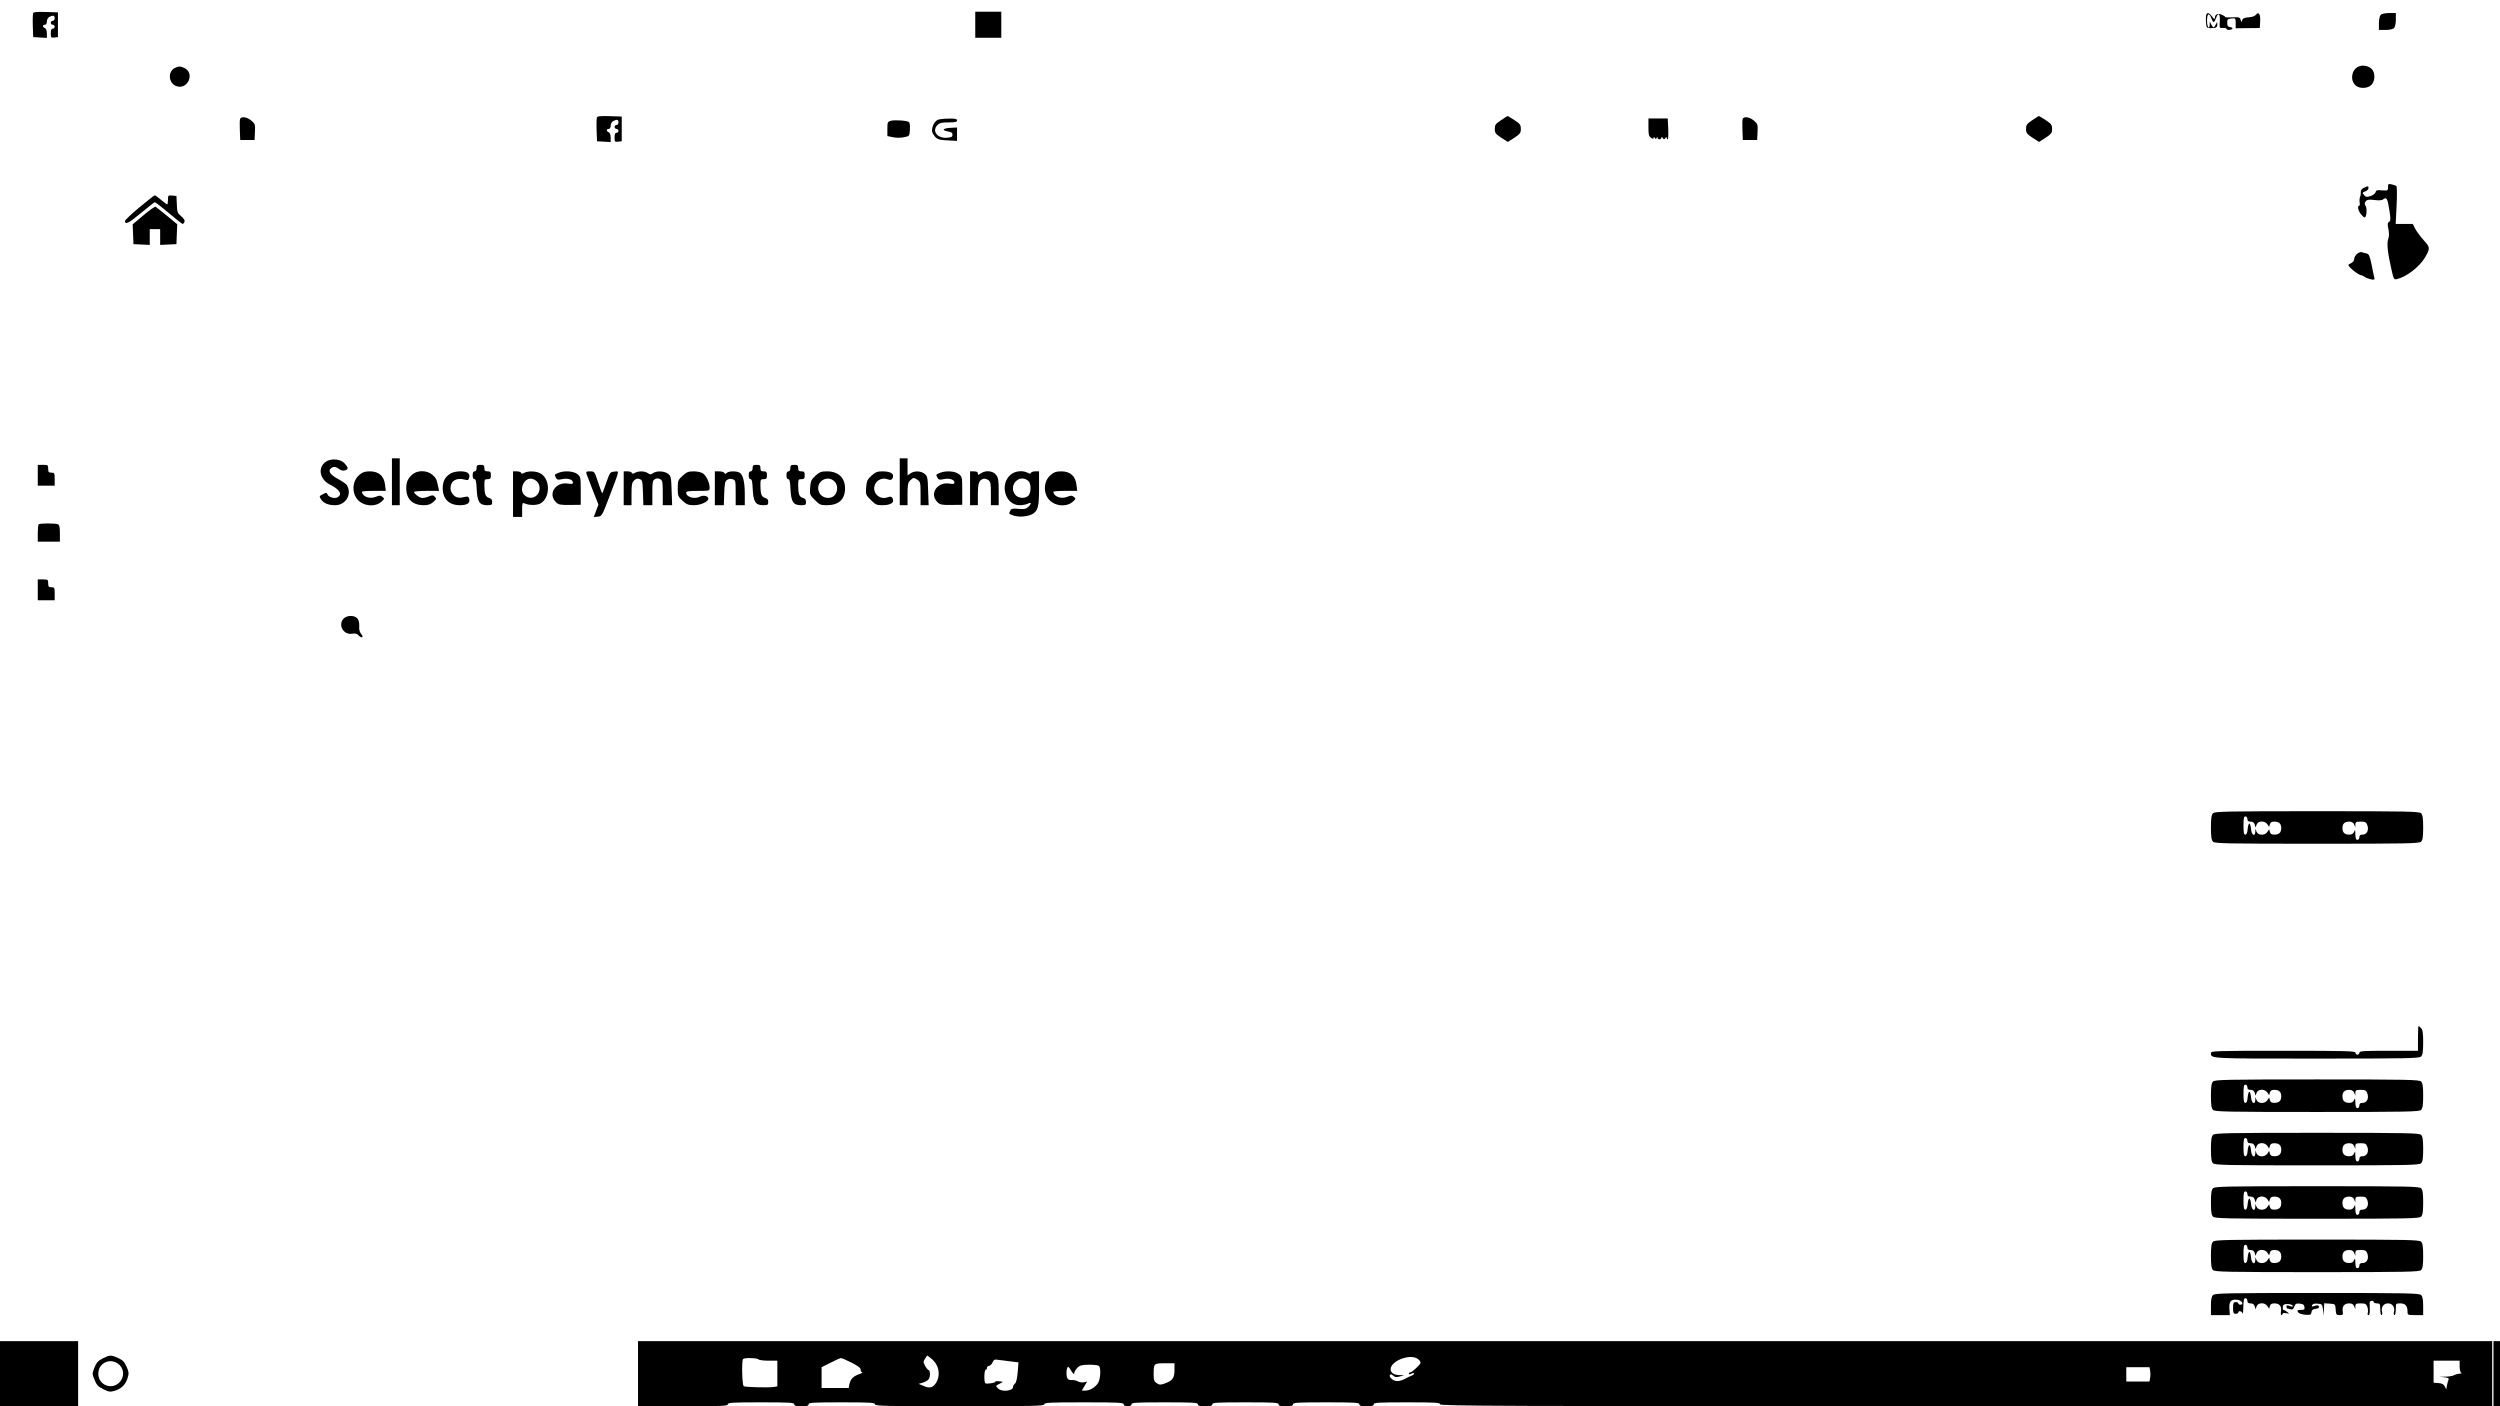 <?xml version="1.0" standalone="no"?>
<!DOCTYPE svg PUBLIC "-//W3C//DTD SVG 20010904//EN"
 "http://www.w3.org/TR/2001/REC-SVG-20010904/DTD/svg10.dtd">
<svg version="1.0" xmlns="http://www.w3.org/2000/svg"
 width="1920pt" height="1080pt" viewBox="0 0 1920 1080"
 preserveAspectRatio="xMidYMid meet">
<g transform="translate(0,1080) scale(0.1,-0.1)"
fill="#000000" stroke="none">
<path d="M254 10697 c-2 -8 -4 -52 -2 -98 l3 -84 53 -3 52 -3 0 34 c0 22 -6
37 -15 41 -8 3 -15 10 -15 16 0 5 7 10 15 10 9 0 15 9 15 25 0 14 8 29 19 35
29 15 41 12 41 -10 0 -11 -7 -20 -15 -20 -8 0 -15 -7 -15 -15 0 -8 7 -15 15
-15 8 0 15 -7 15 -15 0 -8 -7 -15 -15 -15 -11 0 -15 -11 -15 -36 0 -33 2 -35
28 -32 l27 3 0 95 0 95 -93 3 c-71 2 -94 0 -98 -11z"/>
<path d="M7490 10610 l0 -100 100 0 100 0 0 100 0 100 -100 0 -100 0 0 -100z"/>
<path d="M16944 10686 c-3 -7 -4 -33 -2 -57 3 -41 5 -44 33 -45 43 -1 55 5 54
30 0 21 0 21 -11 -1 -6 -13 -14 -23 -18 -23 -4 0 -12 10 -18 23 l-11 22 0 -22
c-2 -47 -21 -21 -21 27 0 57 16 66 33 20 6 -16 14 -30 18 -30 4 0 12 14 18 30
17 50 33 37 29 -23 -3 -53 -3 -54 25 -52 15 1 27 -2 27 -7 0 -11 37 -10 45 1
3 5 -5 11 -17 13 -18 2 -23 9 -23 33 0 27 4 30 33 33 31 3 32 2 32 -36 l0 -39
93 1 92 1 3 49 c4 56 -12 81 -32 53 -8 -11 -29 -18 -56 -20 -32 -2 -45 -8 -50
-22 -6 -18 -7 -18 -12 3 -5 19 -12 21 -62 19 -31 -2 -56 -1 -56 2 0 4 -12 12
-27 18 -29 14 -53 3 -53 -26 -1 -11 -7 -8 -21 12 -23 30 -37 34 -45 13z"/>
<path d="M18283 10685 c-7 -8 -13 -37 -13 -65 l0 -50 51 0 c30 0 56 6 65 14 8
9 14 35 14 65 l0 51 -52 0 c-33 -1 -58 -6 -65 -15z"/>
<path d="M18110 10287 c-52 -27 -62 -104 -19 -143 30 -27 93 -25 121 4 30 29
31 94 3 122 -26 26 -74 34 -105 17z"/>
<path d="M1343 10278 c-55 -27 -50 -114 8 -138 89 -37 151 99 63 139 -30 13
-42 13 -71 -1z"/>
<path d="M4584 9897 c-2 -8 -4 -52 -2 -98 l3 -84 53 -3 52 -3 0 34 c0 22 -6
37 -15 41 -8 3 -15 10 -15 16 0 5 7 10 15 10 9 0 15 9 15 25 0 14 8 29 19 35
29 15 41 12 41 -10 0 -11 -7 -20 -15 -20 -8 0 -15 -7 -15 -15 0 -8 7 -15 15
-15 8 0 15 -7 15 -15 0 -8 -7 -15 -15 -15 -11 0 -15 -11 -15 -36 0 -33 2 -35
28 -32 l27 3 0 95 0 95 -93 3 c-71 2 -94 0 -98 -11z"/>
<path d="M11528 9877 c-42 -28 -48 -36 -48 -67 0 -31 6 -39 50 -68 l50 -32 50
32 c44 29 50 37 50 68 0 31 -6 39 -50 68 -27 17 -51 32 -52 31 -2 0 -24 -15
-50 -32z"/>
<path d="M15608 9877 c-42 -28 -48 -36 -48 -67 0 -31 6 -39 50 -68 l50 -32 50
32 c44 29 50 37 50 68 0 31 -6 39 -50 68 -27 17 -51 32 -52 31 -2 0 -24 -15
-50 -32z"/>
<path d="M1844 9887 c-3 -8 -4 -47 -2 -88 l3 -74 55 0 55 0 3 61 c3 58 1 63
-28 88 -34 28 -77 34 -86 13z"/>
<path d="M13384 9887 c-3 -8 -4 -47 -2 -88 l3 -74 55 0 55 0 3 61 c3 58 1 63
-28 88 -34 28 -77 34 -86 13z"/>
<path d="M7203 9880 c-32 -13 -56 -75 -40 -103 26 -45 39 -52 114 -55 l73 -4
0 51 0 52 -52 -3 c-58 -3 -68 -20 -16 -28 25 -4 33 -10 33 -25 0 -16 -8 -21
-44 -23 -74 -5 -116 53 -71 98 16 16 33 20 85 20 51 0 65 3 65 15 0 12 -13 15
-62 14 -35 0 -73 -4 -85 -9z"/>
<path d="M12660 9822 c0 -56 3 -69 20 -80 16 -10 20 -10 20 0 0 10 3 9 9 -1 7
-11 9 -11 14 0 4 10 6 10 6 2 1 -7 8 -13 16 -13 8 0 15 6 15 13 0 8 4 7 10 -3
9 -13 11 -13 20 0 6 10 10 11 10 3 0 -7 3 -13 8 -13 4 0 6 36 4 80 l-4 80 -74
0 -74 0 0 -68z"/>
<path d="M6840 9872 c-23 -7 -25 -13 -25 -62 l0 -55 43 -9 c24 -5 60 -5 85 0
42 9 42 9 45 58 2 27 -1 53 -6 58 -12 12 -111 19 -142 10z"/>
<path d="M18340 9363 c0 -27 -2 -28 -46 -25 -38 4 -46 1 -50 -15 -3 -10 -20
-23 -39 -29 -28 -9 -36 -8 -49 8 -15 17 -14 19 9 28 14 5 25 16 25 25 0 18 -2
18 -35 3 -17 -8 -25 -19 -24 -32 1 -12 -1 -29 -6 -39 -4 -9 -5 -29 -3 -42 3
-14 1 -25 -3 -25 -16 0 -9 -37 12 -64 11 -14 24 -26 29 -26 15 0 21 68 8 89
-9 15 -9 23 1 35 11 13 25 15 67 10 36 -5 59 -3 68 6 24 19 33 5 46 -82 11
-71 11 -83 -2 -92 -12 -7 -13 -17 -5 -55 6 -31 6 -55 -1 -76 -13 -33 -5 -106
25 -237 17 -75 18 -77 43 -71 74 18 173 95 215 167 40 70 39 76 -11 131 -25
28 -54 67 -65 88 l-19 37 -66 0 -65 0 7 144 c4 81 3 145 -2 148 -5 3 -21 8
-36 12 -25 6 -28 4 -28 -21z"/>
<path d="M1071 9208 c-61 -51 -111 -98 -111 -105 0 -31 28 -18 120 59 56 46
104 84 108 85 4 2 52 -36 107 -82 55 -47 104 -85 108 -85 4 0 10 7 14 16 4 11
-4 25 -25 43 -29 24 -32 32 -34 91 l-3 65 -32 3 c-32 3 -33 2 -33 -32 0 -20
-3 -36 -6 -36 -3 0 -24 16 -47 35 -22 19 -44 35 -48 35 -4 0 -57 -41 -118 -92z"/>
<path d="M1102 9147 l-83 -70 3 -76 3 -76 63 -3 62 -3 0 61 0 60 40 0 40 0 0
-60 0 -61 63 3 62 3 3 76 3 77 -78 64 c-43 35 -82 67 -88 70 -5 3 -47 -26 -93
-65z"/>
<path d="M18103 8851 c-13 -11 -23 -29 -23 -40 0 -13 -10 -26 -25 -33 -24 -11
-24 -12 -8 -31 24 -26 70 -58 87 -61 8 -1 20 -7 27 -13 8 -6 29 -14 46 -18 25
-5 32 -3 29 7 -2 7 -12 52 -21 100 -15 72 -21 87 -39 91 -11 2 -28 7 -36 10
-8 4 -25 -2 -37 -12z"/>
<path d="M3010 7100 l0 -180 30 0 30 0 0 180 0 180 -30 0 -30 0 0 -180z"/>
<path d="M6910 7100 l0 -180 30 0 30 0 0 85 c0 72 3 88 20 105 24 24 29 24 58
4 20 -14 22 -23 22 -105 l0 -89 31 0 31 0 -4 111 c-3 102 -5 112 -27 130 -28
23 -79 25 -109 3 l-22 -15 0 65 0 66 -30 0 -30 0 0 -180z"/>
<path d="M2497 7250 c-58 -46 -40 -133 36 -171 77 -39 99 -76 58 -99 -24 -12
-69 2 -77 25 -5 13 -9 13 -35 -1 -28 -14 -28 -16 -14 -38 20 -31 57 -46 109
-46 84 0 133 88 88 157 -4 6 -34 27 -67 45 -63 35 -79 63 -50 84 18 13 40 9
65 -12 18 -15 60 -8 60 11 0 7 -12 24 -26 39 -35 34 -108 37 -147 6z"/>
<path d="M290 7150 l0 -80 65 0 65 0 0 50 c0 47 -2 50 -25 50 -21 0 -25 5 -25
30 0 28 -2 30 -40 30 l-40 0 0 -80z"/>
<path d="M3660 7205 c0 -16 -6 -25 -15 -25 -10 0 -15 -10 -15 -30 0 -19 5 -30
14 -30 10 0 15 -20 17 -79 5 -96 22 -121 81 -121 34 0 38 3 38 25 0 18 -7 26
-24 31 -27 7 -36 29 -36 97 0 44 2 47 25 47 21 0 25 5 25 30 0 25 -4 30 -25
30 -20 0 -25 5 -25 25 0 21 -5 25 -30 25 -25 0 -30 -4 -30 -25z"/>
<path d="M5780 7205 c0 -16 -6 -25 -15 -25 -10 0 -15 -10 -15 -30 0 -19 5 -30
14 -30 10 0 15 -20 17 -79 5 -96 22 -121 81 -121 34 0 38 3 38 25 0 18 -7 26
-24 31 -27 7 -36 29 -36 97 0 44 2 47 25 47 21 0 25 5 25 30 0 25 -4 30 -25
30 -20 0 -25 5 -25 25 0 21 -5 25 -30 25 -25 0 -30 -4 -30 -25z"/>
<path d="M6070 7205 c0 -16 -6 -25 -15 -25 -10 0 -15 -10 -15 -30 0 -19 5 -30
14 -30 10 0 15 -20 17 -79 5 -96 22 -121 81 -121 34 0 38 3 38 25 0 18 -7 26
-24 31 -27 7 -36 29 -36 97 0 44 2 47 25 47 21 0 25 5 25 30 0 25 -4 30 -25
30 -20 0 -25 5 -25 25 0 21 -5 25 -30 25 -25 0 -30 -4 -30 -25z"/>
<path d="M2761 7154 c-65 -54 -61 -165 8 -211 48 -33 120 -32 158 2 27 24 27
26 10 39 -16 12 -23 12 -52 0 -46 -19 -104 3 -105 39 0 4 41 7 91 7 l92 0 -6
47 c-7 67 -48 103 -116 103 -39 0 -56 -6 -80 -26z"/>
<path d="M3168 7157 c-35 -30 -48 -58 -48 -107 0 -83 49 -130 134 -130 33 0
52 6 73 24 25 23 27 26 12 41 -14 14 -19 14 -52 0 -20 -8 -44 -12 -54 -8 -23
8 -53 33 -53 45 0 4 43 8 96 8 l96 0 -7 33 c-12 58 -16 66 -46 92 -41 34 -112
35 -151 2z"/>
<path d="M3456 7161 c-39 -26 -55 -57 -56 -109 0 -84 48 -132 133 -132 54 0
79 17 71 47 -5 19 -11 22 -33 17 -28 -7 -27 -7 -53 -5 -28 2 -58 38 -58 70 0
58 45 86 111 67 22 -6 27 -4 32 16 5 15 1 27 -10 36 -26 19 -104 15 -137 -7z"/>
<path d="M3940 7005 l0 -175 35 0 35 0 0 56 c0 50 2 55 18 48 38 -17 100 -16
127 2 74 48 70 190 -6 229 -34 18 -92 19 -122 4 -16 -9 -22 -9 -25 0 -2 6 -17
11 -33 11 l-29 0 0 -175z m199 74 c26 -76 -53 -134 -111 -82 -37 33 -17 109
32 125 28 9 68 -13 79 -43z"/>
<path d="M4290 7169 c-33 -13 -33 -14 -21 -37 9 -17 16 -19 47 -12 43 10 84
-3 84 -25 0 -12 -8 -14 -38 -9 -97 15 -158 -82 -90 -145 18 -17 34 -20 104
-19 l84 1 0 108 c0 104 -1 108 -26 128 -29 23 -99 28 -144 10z"/>
<path d="M4505 7159 c4 -12 26 -69 49 -128 l42 -106 -18 -48 -18 -48 31 3 c31
3 33 6 89 154 81 213 78 196 38 192 -32 -3 -34 -6 -61 -82 -15 -44 -29 -82
-31 -84 -3 -2 -17 35 -32 82 -28 85 -28 86 -62 86 -29 0 -33 -2 -27 -21z"/>
<path d="M4790 7050 l0 -130 30 0 30 0 0 85 c0 71 3 88 20 105 15 15 25 17 42
11 21 -8 23 -15 26 -105 l3 -96 34 0 35 0 0 95 c0 84 2 95 20 105 14 8 26 8
40 0 18 -10 20 -21 20 -105 l0 -95 36 0 36 0 -4 111 c-3 102 -5 112 -27 130
-28 22 -89 25 -116 5 -17 -12 -22 -12 -39 0 -25 17 -70 18 -99 3 -16 -9 -22
-9 -25 0 -2 6 -17 11 -33 11 l-29 0 0 -130z"/>
<path d="M5242 7146 c-35 -33 -37 -38 -37 -96 0 -58 2 -63 37 -96 33 -29 45
-34 89 -34 49 0 109 27 109 50 0 21 -38 30 -66 15 -41 -21 -104 -2 -104 31 0
11 20 14 90 14 90 0 90 0 90 25 0 38 -25 90 -51 109 -14 9 -43 16 -71 16 -41
0 -54 -5 -86 -34z"/>
<path d="M5490 7050 l0 -130 35 0 34 0 3 91 c3 79 6 93 23 104 13 9 28 10 43
4 21 -8 22 -14 22 -104 l0 -95 35 0 35 0 0 83 c0 96 -14 153 -40 167 -26 14
-83 13 -99 -2 -11 -10 -14 -10 -18 0 -3 6 -20 12 -39 12 l-34 0 0 -130z"/>
<path d="M6263 7147 c-32 -30 -37 -41 -41 -90 -4 -55 -3 -58 36 -97 36 -36 44
-40 91 -40 93 0 141 45 141 130 0 81 -52 130 -139 130 -44 0 -56 -5 -88 -33z
m150 -49 c19 -23 22 -60 6 -89 -26 -49 -107 -42 -129 12 -33 78 67 141 123 77z"/>
<path d="M6693 7147 c-32 -30 -37 -41 -41 -90 -4 -55 -3 -58 36 -97 35 -35 45
-40 86 -40 72 0 100 22 78 58 -7 9 -15 10 -35 3 -63 -24 -123 36 -97 98 15 36
59 55 97 40 20 -7 28 -6 35 3 22 36 -6 58 -76 58 -38 0 -53 -6 -83 -33z"/>
<path d="M7220 7169 c-33 -13 -33 -14 -21 -37 9 -17 16 -19 47 -12 43 10 84
-3 84 -25 0 -12 -8 -14 -38 -9 -97 15 -158 -82 -90 -145 18 -17 34 -20 104
-19 l84 1 0 108 c0 104 -1 108 -26 128 -29 23 -99 28 -144 10z"/>
<path d="M7450 7050 l0 -130 30 0 30 0 0 83 c0 84 8 108 41 120 9 3 26 -1 38
-9 19 -14 21 -25 21 -105 l0 -89 30 0 30 0 0 104 c0 89 -3 107 -21 130 -24 31
-81 36 -117 10 -20 -14 -22 -14 -22 0 0 11 -10 16 -30 16 l-30 0 0 -130z"/>
<path d="M7760 7153 c-86 -77 -38 -233 71 -233 22 0 49 5 61 11 29 15 33 4 8
-21 -19 -19 -30 -22 -77 -18 -44 4 -56 2 -64 -13 -13 -25 -13 -26 27 -39 43
-14 114 -7 148 15 38 25 46 58 46 195 l0 130 -29 0 c-16 0 -31 -5 -33 -11 -3
-9 -9 -9 -25 0 -40 21 -100 14 -133 -16z m140 -49 c20 -20 19 -89 -2 -111 -25
-24 -77 -21 -100 6 -59 74 34 169 102 105z"/>
<path d="M8071 7154 c-65 -54 -61 -165 8 -211 48 -33 120 -32 158 2 27 24 27
26 10 39 -16 12 -23 12 -52 0 -46 -19 -104 3 -105 39 0 4 41 7 91 7 l92 0 -6
47 c-7 67 -48 103 -116 103 -39 0 -56 -6 -80 -26z"/>
<path d="M297 6773 c-4 -3 -7 -35 -7 -70 l0 -63 85 0 85 0 0 64 c0 49 -4 65
-16 70 -21 8 -139 8 -147 -1z"/>
<path d="M290 6270 l0 -80 65 0 65 0 0 50 c0 47 -2 50 -25 50 -21 0 -25 5 -25
30 0 28 -2 30 -40 30 l-40 0 0 -80z"/>
<path d="M2640 6050 c-47 -47 -4 -128 64 -117 26 4 38 1 51 -14 10 -10 22 -16
27 -13 5 3 1 15 -8 25 -12 14 -17 33 -15 61 1 27 -4 47 -15 59 -23 25 -78 25
-104 -1z"/>
<path d="M16996 4554 c-12 -12 -16 -37 -16 -109 0 -72 4 -97 16 -109 14 -14
100 -16 799 -16 699 0 785 2 799 16 12 12 16 37 16 109 0 72 -4 97 -16 109
-14 14 -100 16 -799 16 -699 0 -785 -2 -799 -16z m264 -44 c0 -15 7 -20 24
-20 17 0 27 -7 32 -22 l7 -23 8 23 c11 29 62 31 82 2 l14 -21 6 21 c4 14 13
20 34 20 36 0 53 -16 53 -50 0 -34 -17 -50 -53 -50 -21 0 -30 6 -34 20 l-6 21
-14 -21 c-20 -29 -71 -27 -83 3 l-9 22 0 -22 c-2 -43 -30 -26 -33 20 -2 23 -7
42 -13 42 -5 0 -11 -19 -13 -42 -2 -29 -8 -43 -18 -43 -11 0 -14 16 -14 70 0
56 3 70 15 70 8 0 15 -9 15 -20z m820 -42 l9 -23 0 23 c1 19 6 22 41 22 35 0
42 -4 51 -27 14 -38 -3 -73 -36 -73 -18 0 -25 -5 -25 -20 0 -11 -7 -20 -15
-20 -11 0 -15 12 -16 43 0 35 -2 38 -9 20 -7 -16 -18 -23 -38 -23 -35 0 -52
16 -52 50 0 34 17 50 52 50 20 0 31 -7 38 -22z"/>
<path d="M18570 2825 l0 -95 -225 0 c-193 0 -225 -2 -225 -15 0 -8 -7 -15 -15
-15 -8 0 -15 7 -15 15 0 13 -68 15 -555 15 -528 0 -555 -1 -555 -18 0 -43 -11
-42 811 -42 703 0 789 2 803 16 12 12 16 37 16 109 0 72 -4 97 -16 109 -8 9
-17 16 -20 16 -2 0 -4 -43 -4 -95z"/>
<path d="M16996 2494 c-12 -12 -16 -37 -16 -109 0 -72 4 -97 16 -109 14 -14
100 -16 799 -16 699 0 785 2 799 16 12 12 16 37 16 109 0 72 -4 97 -16 109
-14 14 -100 16 -799 16 -699 0 -785 -2 -799 -16z m264 -44 c0 -15 7 -20 24
-20 17 0 27 -7 32 -22 l7 -23 8 23 c11 29 62 31 82 2 l14 -21 6 21 c4 14 13
20 34 20 36 0 53 -16 53 -50 0 -34 -17 -50 -53 -50 -21 0 -30 6 -34 20 l-6 21
-14 -21 c-20 -29 -71 -27 -83 3 l-9 22 0 -22 c-2 -43 -30 -26 -33 20 -2 23 -7
42 -13 42 -5 0 -11 -19 -13 -42 -2 -29 -8 -43 -18 -43 -11 0 -14 16 -14 70 0
56 3 70 15 70 8 0 15 -9 15 -20z m820 -42 l9 -23 0 23 c1 19 6 22 41 22 35 0
42 -4 51 -27 14 -38 -3 -73 -36 -73 -18 0 -25 -5 -25 -20 0 -11 -7 -20 -15
-20 -11 0 -15 12 -16 43 0 35 -2 38 -9 20 -7 -16 -18 -23 -38 -23 -35 0 -52
16 -52 50 0 34 17 50 52 50 20 0 31 -7 38 -22z"/>
<path d="M16996 2084 c-12 -12 -16 -37 -16 -109 0 -72 4 -97 16 -109 14 -14
100 -16 799 -16 699 0 785 2 799 16 12 12 16 37 16 109 0 72 -4 97 -16 109
-14 14 -100 16 -799 16 -699 0 -785 -2 -799 -16z m264 -44 c0 -15 7 -20 24
-20 17 0 27 -7 32 -22 l7 -23 8 23 c11 29 62 31 82 2 l14 -21 6 21 c4 14 13
20 34 20 36 0 53 -16 53 -50 0 -34 -17 -50 -53 -50 -21 0 -30 6 -34 20 l-6 21
-14 -21 c-20 -29 -71 -27 -83 3 l-9 22 0 -22 c-2 -43 -30 -26 -33 20 -2 23 -7
42 -13 42 -5 0 -11 -19 -13 -42 -2 -29 -8 -43 -18 -43 -11 0 -14 16 -14 70 0
56 3 70 15 70 8 0 15 -9 15 -20z m820 -42 l9 -23 0 23 c1 19 6 22 41 22 35 0
42 -4 51 -27 14 -38 -3 -73 -36 -73 -18 0 -25 -5 -25 -20 0 -11 -7 -20 -15
-20 -11 0 -15 12 -16 43 0 35 -2 38 -9 20 -7 -16 -18 -23 -38 -23 -35 0 -52
16 -52 50 0 34 17 50 52 50 20 0 31 -7 38 -22z"/>
<path d="M16996 1674 c-12 -12 -16 -37 -16 -109 0 -72 4 -97 16 -109 14 -14
100 -16 799 -16 699 0 785 2 799 16 12 12 16 37 16 109 0 72 -4 97 -16 109
-14 14 -100 16 -799 16 -699 0 -785 -2 -799 -16z m264 -44 c0 -15 7 -20 24
-20 17 0 27 -7 32 -22 l7 -23 8 23 c11 29 62 31 82 2 l14 -21 6 21 c4 14 13
20 34 20 36 0 53 -16 53 -50 0 -34 -17 -50 -53 -50 -21 0 -30 6 -34 20 l-6 21
-14 -21 c-20 -29 -71 -27 -83 3 l-9 22 0 -22 c-2 -43 -30 -26 -33 20 -2 23 -7
42 -13 42 -5 0 -11 -19 -13 -42 -2 -29 -8 -43 -18 -43 -11 0 -14 16 -14 70 0
56 3 70 15 70 8 0 15 -9 15 -20z m820 -42 l9 -23 0 23 c1 19 6 22 41 22 35 0
42 -4 51 -27 14 -38 -3 -73 -36 -73 -18 0 -25 -5 -25 -20 0 -11 -7 -20 -15
-20 -11 0 -15 12 -16 43 0 35 -2 38 -9 20 -7 -16 -18 -23 -38 -23 -35 0 -52
16 -52 50 0 34 17 50 52 50 20 0 31 -7 38 -22z"/>
<path d="M16996 1264 c-12 -12 -16 -37 -16 -109 0 -72 4 -97 16 -109 14 -14
100 -16 799 -16 699 0 785 2 799 16 12 12 16 37 16 109 0 72 -4 97 -16 109
-14 14 -100 16 -799 16 -699 0 -785 -2 -799 -16z m264 -44 c0 -15 7 -20 24
-20 17 0 27 -7 32 -22 l7 -23 8 23 c11 29 62 31 82 2 l14 -21 6 21 c4 14 13
20 34 20 36 0 53 -16 53 -50 0 -34 -17 -50 -53 -50 -21 0 -30 6 -34 20 l-6 21
-14 -21 c-20 -29 -71 -27 -83 3 l-9 22 0 -22 c-2 -43 -30 -26 -33 20 -2 23 -7
42 -13 42 -5 0 -11 -19 -13 -42 -2 -29 -8 -43 -18 -43 -11 0 -14 16 -14 70 0
56 3 70 15 70 8 0 15 -9 15 -20z m820 -42 l9 -23 0 23 c1 19 6 22 41 22 35 0
42 -4 51 -27 14 -38 -3 -73 -36 -73 -18 0 -25 -5 -25 -20 0 -11 -7 -20 -15
-20 -11 0 -15 12 -16 43 0 35 -2 38 -9 20 -7 -16 -18 -23 -38 -23 -35 0 -52
16 -52 50 0 34 17 50 52 50 20 0 31 -7 38 -22z"/>
<path d="M16996 854 c-12 -11 -16 -35 -16 -85 l0 -69 73 0 72 0 -3 48 c-4 57
11 75 60 70 34 -3 56 -38 24 -38 -9 0 -16 5 -16 10 0 6 -9 10 -20 10 -17 0
-20 -7 -20 -45 0 -38 3 -45 20 -45 11 0 20 5 20 10 0 17 28 11 33 -7 3 -10 5
12 6 50 1 52 4 67 16 67 8 0 15 -9 15 -20 0 -15 7 -20 24 -20 17 0 27 -7 32
-22 l7 -23 8 23 c11 29 62 31 82 2 l14 -21 6 21 c4 14 13 20 35 20 38 0 56
-22 50 -60 -3 -16 -1 -30 4 -30 4 0 8 5 8 10 0 6 12 8 28 5 26 -6 26 -6 8 9
-11 9 -24 16 -29 16 -4 0 -7 10 -5 23 2 18 9 22 37 22 19 0 36 -6 39 -13 3 -9
-2 -10 -22 -2 -21 7 -26 6 -26 -5 0 -8 4 -15 9 -15 5 0 16 -3 25 -6 11 -4 19
2 26 21 8 22 15 26 42 23 25 -2 34 -8 36 -25 3 -20 -1 -23 -28 -23 -26 0 -29
-3 -22 -16 6 -11 26 -18 55 -21 41 -3 46 -1 49 19 2 17 11 24 31 26 26 3 34
12 21 25 -3 3 -17 2 -30 -3 -19 -7 -22 -6 -17 6 4 10 17 14 42 12 35 -3 36 -5
42 -48 l6 -45 1 48 2 48 43 -3 c42 -3 42 -3 45 -45 3 -40 5 -43 31 -43 25 0
27 3 23 30 -5 38 12 60 50 60 20 0 31 -6 38 -22 l9 -23 0 23 c1 19 6 22 41 22
35 0 42 -4 51 -26 5 -15 7 -35 4 -45 -4 -11 -2 -19 5 -19 7 0 11 16 10 43 -1
23 -1 48 -1 55 1 14 31 17 31 2 0 -5 11 -10 25 -10 23 0 25 -4 25 -45 0 -25 5
-45 10 -45 6 0 8 10 4 24 -9 37 12 66 46 66 34 0 55 -29 46 -66 -4 -14 -2 -24
4 -24 5 0 10 20 10 45 0 45 0 45 35 45 38 0 55 -20 55 -64 0 -25 2 -26 60 -26
l60 0 0 69 c0 50 -4 74 -16 85 -14 14 -100 16 -799 16 -699 0 -785 -2 -799
-16z"/>
<path d="M0 250 l0 -250 300 0 300 0 0 250 0 250 -300 0 -300 0 0 -250z"/>
<path d="M4900 250 l0 -250 345 0 c300 0 345 2 345 15 0 13 35 15 255 15 220
0 255 -2 255 -15 0 -12 13 -15 55 -15 42 0 55 3 55 15 0 13 35 15 255 15 220
0 255 -2 255 -15 0 -13 79 -15 650 -15 571 0 650 2 650 15 0 13 41 15 305 15
264 0 305 -2 305 -15 0 -10 10 -15 30 -15 20 0 30 5 30 15 0 13 35 15 255 15
220 0 255 -2 255 -15 0 -12 13 -15 55 -15 42 0 55 3 55 15 0 13 35 15 255 15
220 0 255 -2 255 -15 0 -12 13 -15 55 -15 42 0 55 3 55 15 0 13 35 15 255 15
220 0 255 -2 255 -15 0 -12 13 -15 55 -15 42 0 55 3 55 15 0 13 35 15 255 15
220 0 255 -2 255 -15 0 -13 456 -15 4040 -15 l4040 0 0 250 0 250 -7120 0
-7120 0 0 -250z m2295 64 c20 -43 19 -92 -4 -131 -25 -41 -51 -48 -98 -27
l-38 16 31 9 c17 5 37 16 44 24 16 19 16 68 1 73 -6 2 -18 17 -27 34 -14 27
-14 32 1 54 l16 24 29 -22 c16 -11 36 -36 45 -54z m3693 50 c12 -8 22 -21 22
-29 0 -14 -65 -75 -80 -75 -6 0 -10 -5 -10 -10 0 -7 6 -7 20 0 11 6 20 7 20 2
0 -6 -8 -13 -17 -16 -10 -4 -30 -13 -44 -21 -47 -26 -82 -29 -108 -7 -15 11
-21 24 -17 31 6 9 12 8 26 -4 14 -13 25 -14 51 -6 l34 9 -33 1 c-46 1 -72 17
-72 45 0 64 149 122 208 80z m-5063 -4 c3 -5 37 -10 76 -10 l69 0 0 -99 0 -98
-27 -5 c-43 -6 -218 -2 -231 6 -13 8 -17 197 -5 209 10 11 111 8 118 -3z m715
-25 c51 -26 70 -41 70 -55 0 -11 6 -20 13 -20 6 -1 -6 -7 -28 -15 -44 -16 -63
-37 -72 -77 l-5 -28 -104 0 -104 0 0 80 0 80 68 34 c37 19 73 35 80 36 7 0 44
-16 82 -35z m1224 9 l58 -7 -6 -76 c-4 -48 -12 -80 -21 -87 -8 -6 -15 -18 -15
-27 0 -30 -87 -39 -114 -11 -21 20 -21 21 11 37 l26 14 -31 5 c-17 2 -29 1
-27 -3 6 -8 -65 -20 -77 -13 -12 7 -10 104 2 104 6 0 10 7 10 15 0 8 7 15 15
15 9 0 21 12 27 26 11 23 16 25 48 20 19 -3 61 -8 94 -12z m11126 -38 c0 -26
5 -46 13 -49 6 -3 2 -6 -11 -6 -13 -1 -33 -6 -45 -13 -12 -6 -44 -11 -72 -11
-49 0 -49 0 -7 -4 36 -4 42 -7 36 -21 -4 -9 -9 -30 -12 -45 l-4 -28 -12 23
c-8 17 -22 24 -49 26 l-37 3 0 85 0 84 100 0 100 0 0 -44z m-9870 -29 c0 -61
-16 -82 -77 -103 -30 -11 -40 -10 -59 3 -20 13 -24 24 -24 68 0 84 1 85 86 85
l74 0 0 -53z m-578 30 c14 -21 9 -98 -8 -127 -21 -34 -63 -60 -99 -60 l-27 0
21 35 20 35 -23 -6 c-13 -3 -35 0 -48 7 -12 7 -34 12 -47 10 -13 -1 -28 3 -32
11 -10 16 -12 60 -2 83 5 14 11 10 29 -21 15 -25 24 -32 24 -21 0 10 11 29 24
42 20 20 34 23 92 24 43 0 71 -4 76 -12z m8071 -34 c3 -16 3 -40 0 -55 l-5
-28 -89 0 -89 0 0 55 0 55 89 0 89 0 5 -27z"/>
<path d="M19150 250 l0 -250 25 0 25 0 0 250 0 250 -25 0 -25 0 0 -250z"/>
<path d="M790 368 c-36 -19 -49 -32 -64 -70 -19 -48 -19 -48 0 -95 16 -40 27
-52 67 -72 44 -21 52 -23 89 -12 51 16 83 48 98 98 11 35 10 46 -8 87 -17 37
-30 51 -64 66 -55 25 -64 25 -118 -2z m130 -53 c35 -36 34 -95 -3 -132 -60
-61 -162 -19 -162 66 0 89 101 130 165 66z"/>
</g>
</svg>
